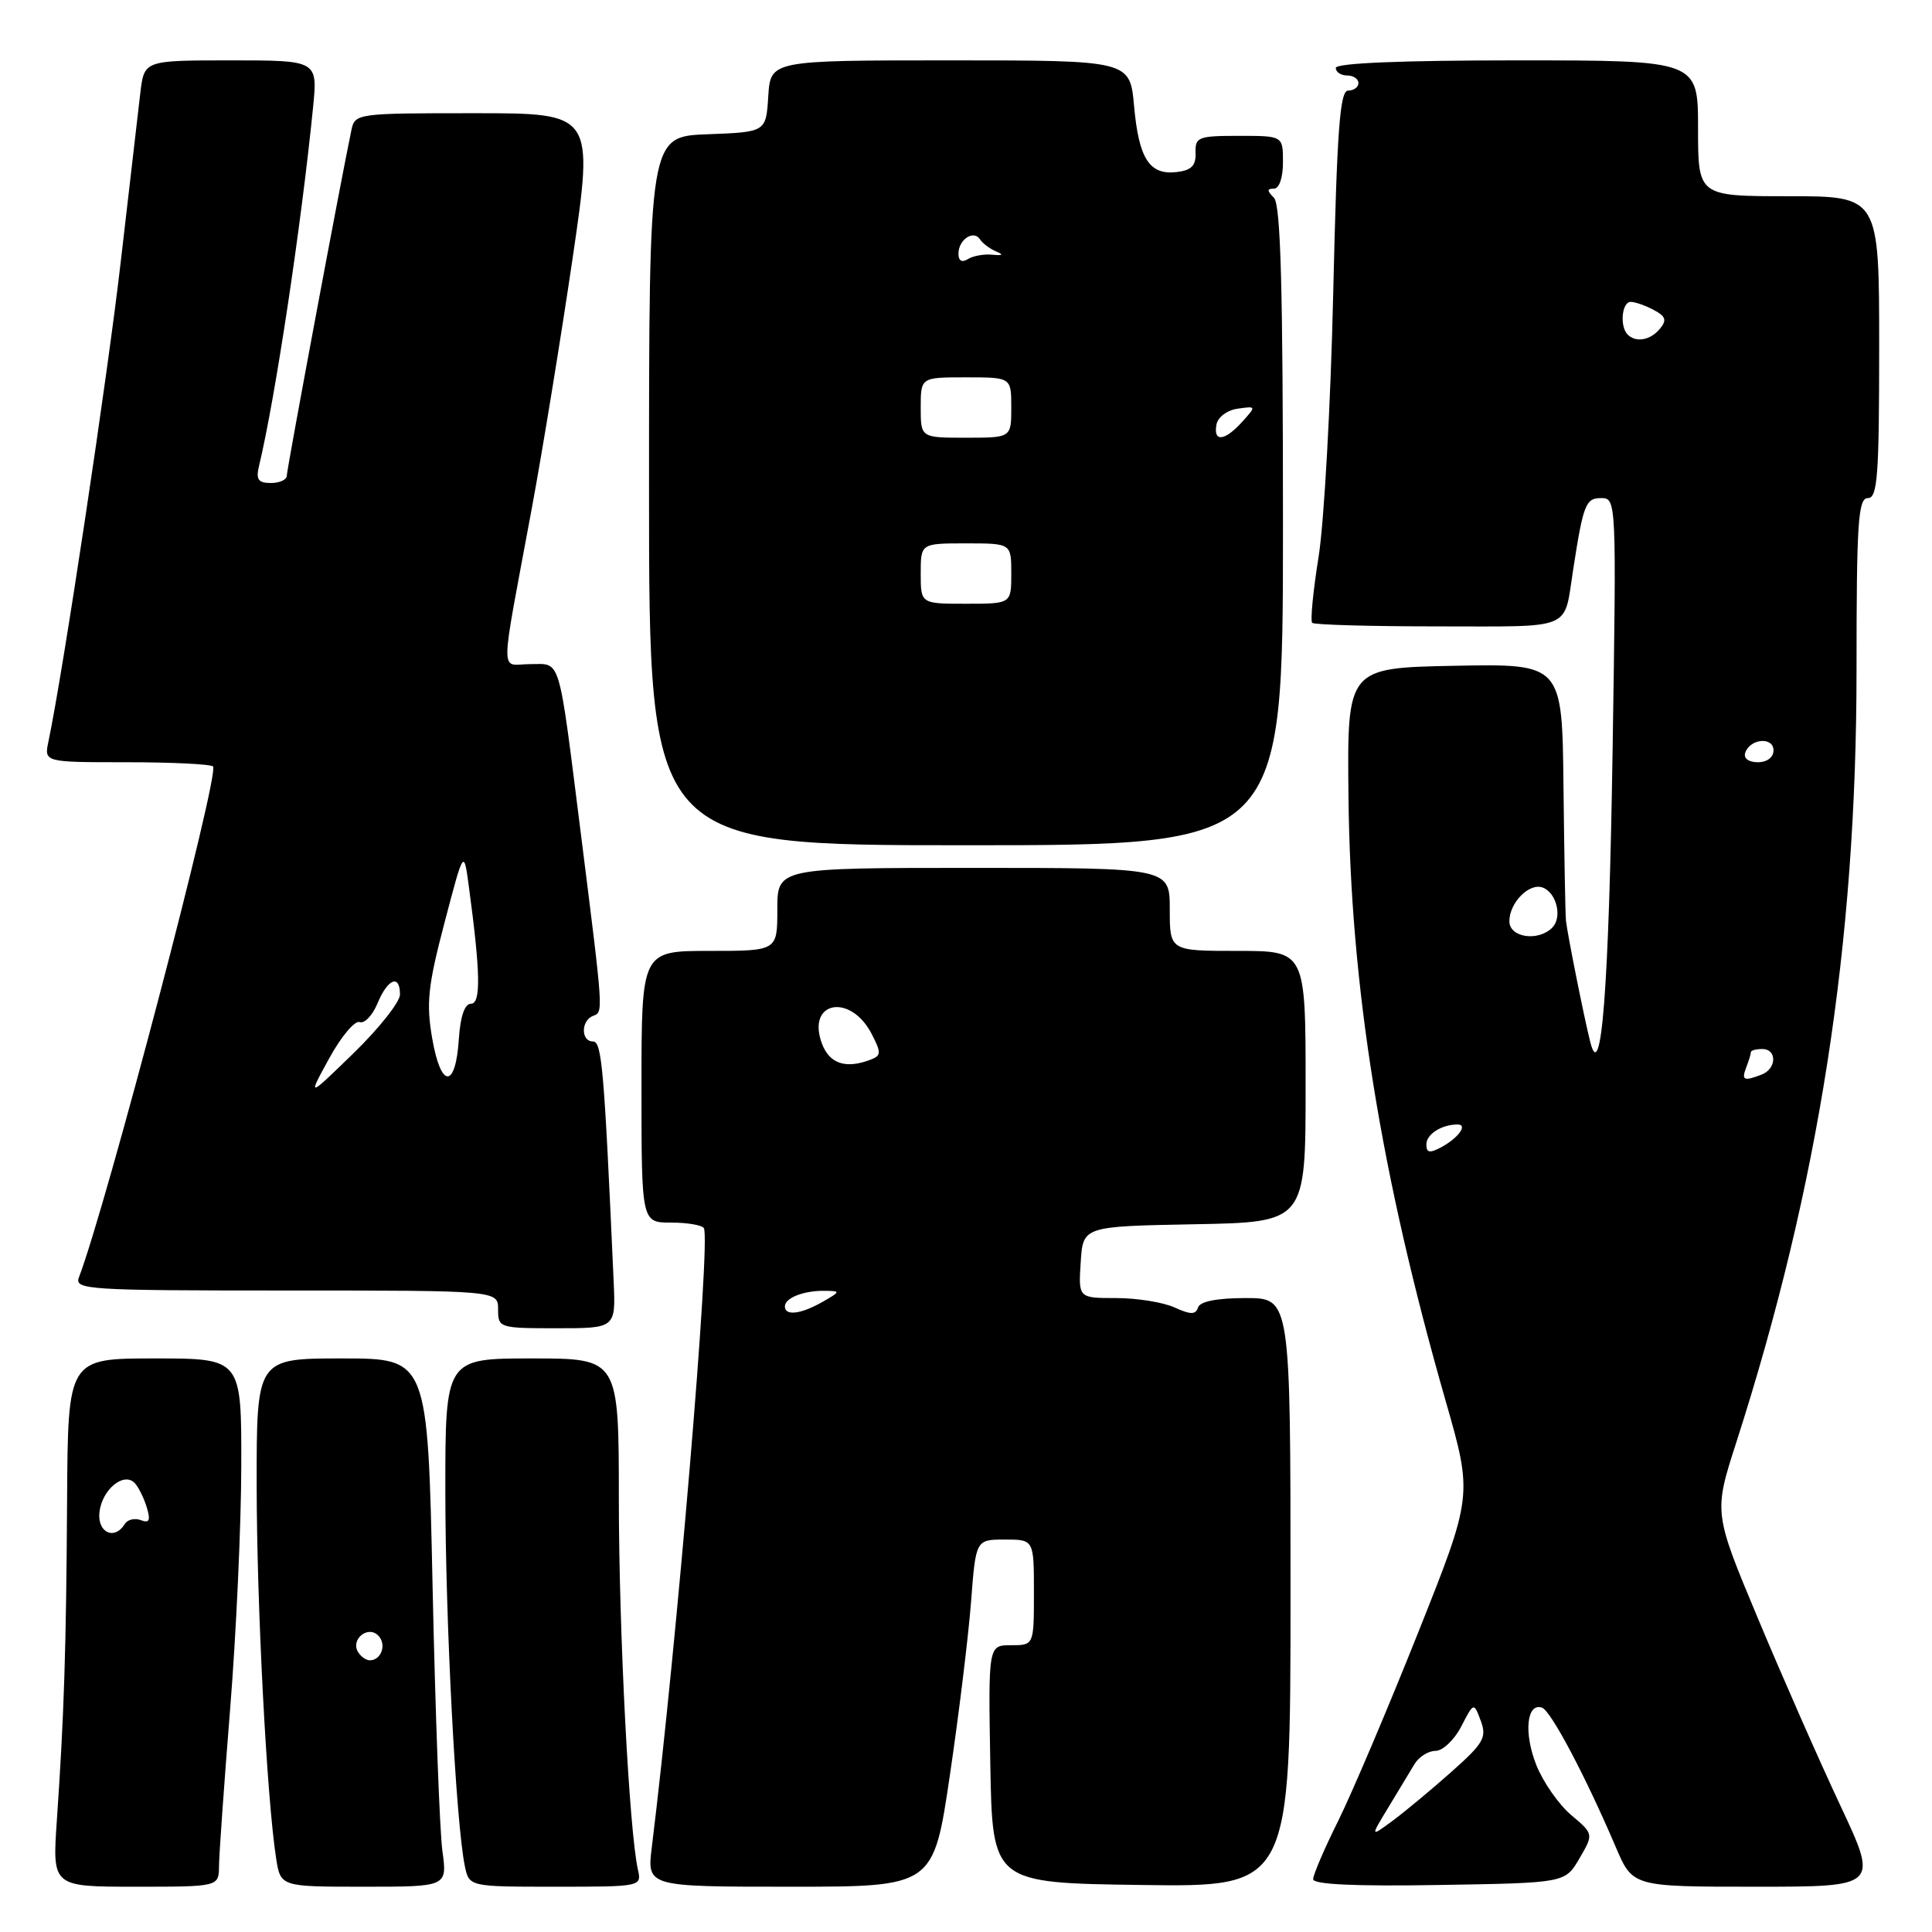 <?xml version="1.0" encoding="UTF-8" standalone="no"?>
<!DOCTYPE svg PUBLIC "-//W3C//DTD SVG 1.1//EN" "http://www.w3.org/Graphics/SVG/1.1/DTD/svg11.dtd" >
<svg xmlns="http://www.w3.org/2000/svg" xmlns:xlink="http://www.w3.org/1999/xlink" version="1.1" viewBox="0 0 256 256">
 <g >
 <path fill="currentColor"
d=" M 29.02 247.25 C 29.03 245.74 29.70 236.40 30.49 226.50 C 31.29 216.60 31.96 202.09 31.97 194.25 C 32.00 180.00 32.00 180.00 20.50 180.00 C 9.00 180.00 9.00 180.00 8.89 198.75 C 8.77 218.71 8.49 227.25 7.53 241.25 C 6.93 250.00 6.93 250.00 17.96 250.00 C 29.00 250.00 29.00 250.00 29.02 247.25 Z  M 58.62 245.26 C 58.26 242.65 57.68 226.90 57.32 210.26 C 56.68 180.00 56.68 180.00 45.34 180.00 C 34.00 180.00 34.00 180.00 34.01 196.75 C 34.02 212.77 35.35 238.31 36.59 246.25 C 37.18 250.00 37.18 250.00 48.22 250.00 C 59.27 250.00 59.27 250.00 58.62 245.26 Z  M 84.53 247.75 C 83.37 242.61 82.01 216.23 82.00 198.75 C 82.00 180.00 82.00 180.00 70.50 180.00 C 59.00 180.00 59.00 180.00 59.01 197.75 C 59.02 214.82 60.41 241.52 61.59 247.25 C 62.16 250.00 62.16 250.00 73.60 250.00 C 84.95 250.00 85.03 249.98 84.53 247.75 Z  M 125.86 235.25 C 127.06 227.14 128.32 216.79 128.67 212.25 C 129.30 204.00 129.30 204.00 133.15 204.00 C 137.00 204.00 137.00 204.00 137.00 211.00 C 137.00 218.00 137.00 218.00 133.97 218.00 C 130.95 218.00 130.95 218.00 131.22 233.75 C 131.50 249.50 131.50 249.50 151.25 249.77 C 171.00 250.04 171.00 250.04 171.00 211.02 C 171.00 172.00 171.00 172.00 165.08 172.00 C 161.27 172.00 159.02 172.44 158.75 173.24 C 158.43 174.22 157.78 174.22 155.62 173.24 C 154.13 172.56 150.65 172.00 147.90 172.00 C 142.89 172.00 142.89 172.00 143.20 167.25 C 143.50 162.50 143.50 162.50 158.25 162.22 C 173.00 161.95 173.00 161.95 173.00 143.97 C 173.00 126.00 173.00 126.00 164.00 126.00 C 155.00 126.00 155.00 126.00 155.00 120.50 C 155.00 115.00 155.00 115.00 129.00 115.00 C 103.00 115.00 103.00 115.00 103.00 120.50 C 103.00 126.00 103.00 126.00 94.00 126.00 C 85.00 126.00 85.00 126.00 85.00 144.00 C 85.00 162.00 85.00 162.00 88.94 162.00 C 91.11 162.00 93.06 162.34 93.27 162.75 C 94.18 164.50 89.68 217.94 86.37 244.75 C 85.72 250.00 85.72 250.00 104.70 250.00 C 123.68 250.00 123.68 250.00 125.86 235.25 Z  M 209.28 246.26 C 211.17 243.02 211.17 243.02 208.20 240.51 C 206.56 239.13 204.48 236.16 203.58 233.90 C 201.89 229.67 202.28 225.59 204.32 226.27 C 205.49 226.66 210.09 235.35 214.10 244.75 C 216.34 250.00 216.34 250.00 232.62 250.00 C 248.90 250.00 248.90 250.00 243.86 239.25 C 241.08 233.34 236.17 222.18 232.94 214.46 C 227.07 200.43 227.07 200.43 230.07 191.12 C 241.01 157.08 246.00 125.05 246.00 88.78 C 246.00 69.20 246.21 66.00 247.50 66.00 C 248.78 66.00 249.00 63.11 249.00 46.00 C 249.00 26.00 249.00 26.00 237.00 26.00 C 225.00 26.00 225.00 26.00 225.00 17.00 C 225.00 8.00 225.00 8.00 201.00 8.00 C 185.67 8.00 177.00 8.36 177.00 9.00 C 177.00 9.55 177.68 10.00 178.50 10.00 C 179.32 10.00 180.00 10.45 180.00 11.00 C 180.00 11.55 179.39 12.00 178.64 12.00 C 177.54 12.00 177.16 17.15 176.66 38.75 C 176.33 53.46 175.45 69.23 174.72 73.78 C 173.99 78.34 173.61 82.27 173.87 82.53 C 174.12 82.79 181.65 83.00 190.60 83.00 C 208.69 83.00 207.18 83.63 208.45 75.50 C 209.80 66.77 210.11 66.00 212.18 66.00 C 214.18 66.00 214.19 66.38 213.68 99.25 C 213.19 131.01 212.19 144.01 210.70 138.00 C 209.83 134.50 207.70 123.81 207.50 122.00 C 207.41 121.17 207.27 113.18 207.17 104.22 C 207.00 87.95 207.00 87.95 192.75 88.22 C 178.50 88.50 178.50 88.50 178.68 105.50 C 178.94 130.71 182.94 155.57 191.55 185.61 C 195.15 198.16 195.15 198.16 187.91 216.33 C 183.93 226.32 179.17 237.53 177.34 241.23 C 175.50 244.92 174.00 248.42 174.00 249.00 C 174.00 249.70 179.54 249.96 190.70 249.77 C 207.39 249.50 207.39 249.50 209.28 246.26 Z  M 81.31 169.75 C 80.05 141.48 79.75 138.00 78.57 138.00 C 76.96 138.00 76.97 135.23 78.58 134.61 C 79.96 134.08 79.99 134.50 76.97 110.50 C 73.94 86.50 74.39 88.00 70.26 88.00 C 66.20 88.00 66.17 90.54 70.44 67.50 C 71.87 59.80 74.31 44.84 75.87 34.25 C 78.69 15.00 78.69 15.00 62.87 15.00 C 47.26 15.00 47.03 15.03 46.56 17.25 C 45.18 23.82 38.00 62.22 38.00 63.04 C 38.00 63.57 37.05 64.00 35.89 64.00 C 34.21 64.00 33.89 63.54 34.32 61.75 C 36.46 52.86 39.92 29.89 41.48 14.25 C 42.10 8.00 42.10 8.00 30.61 8.00 C 19.12 8.00 19.12 8.00 18.60 12.25 C 18.32 14.59 17.16 24.60 16.02 34.51 C 14.28 49.72 8.37 88.96 6.42 98.25 C 5.84 101.00 5.84 101.00 16.75 101.00 C 22.76 101.00 27.92 101.25 28.23 101.56 C 29.14 102.47 14.07 159.83 10.46 169.25 C 9.83 170.89 11.54 171.00 37.89 171.00 C 66.00 171.00 66.00 171.00 66.00 173.50 C 66.00 175.95 66.15 176.00 73.80 176.00 C 81.59 176.00 81.59 176.00 81.31 169.75 Z  M 170.00 69.70 C 170.00 38.13 169.70 27.10 168.80 26.20 C 167.87 25.27 167.87 25.00 168.80 25.00 C 169.50 25.00 170.00 23.56 170.00 21.50 C 170.00 18.00 170.00 18.00 164.17 18.00 C 158.77 18.00 158.35 18.16 158.42 20.25 C 158.48 21.95 157.87 22.57 155.91 22.80 C 152.31 23.22 150.90 21.04 150.27 14.04 C 149.72 8.00 149.72 8.00 125.92 8.00 C 102.11 8.00 102.11 8.00 101.80 12.75 C 101.50 17.50 101.50 17.50 93.75 17.79 C 86.00 18.08 86.00 18.08 86.00 65.04 C 86.00 112.00 86.00 112.00 128.00 112.00 C 170.00 112.00 170.00 112.00 170.00 69.70 Z  M 13.18 200.35 C 13.54 197.34 16.42 194.99 17.86 196.52 C 18.36 197.06 19.08 198.51 19.45 199.74 C 19.97 201.46 19.79 201.86 18.67 201.43 C 17.86 201.12 16.91 201.34 16.54 201.93 C 15.17 204.16 12.86 203.07 13.18 200.35 Z  M 47.45 218.91 C 46.42 217.25 48.73 215.33 50.11 216.71 C 51.27 217.87 50.54 220.00 49.00 220.00 C 48.51 220.00 47.82 219.51 47.45 218.91 Z  M 104.00 173.11 C 104.00 171.97 106.53 170.99 109.33 171.04 C 111.41 171.07 111.39 171.13 109.00 172.50 C 106.13 174.14 104.00 174.40 104.00 173.11 Z  M 108.93 138.33 C 106.79 132.68 112.67 131.52 115.51 137.02 C 116.78 139.48 116.77 139.87 115.39 140.40 C 112.10 141.67 109.94 140.97 108.93 138.33 Z  M 183.97 239.48 C 185.30 237.29 186.86 234.71 187.43 233.75 C 188.01 232.79 189.26 232.00 190.21 232.00 C 191.17 232.00 192.70 230.55 193.62 228.77 C 195.29 225.54 195.29 225.54 196.21 228.02 C 197.03 230.22 196.59 230.99 192.32 234.78 C 189.67 237.14 186.16 240.05 184.53 241.26 C 181.56 243.45 181.56 243.45 183.97 239.48 Z  M 189.00 151.64 C 189.00 150.29 191.02 149.00 193.14 149.00 C 194.54 149.00 193.23 150.81 190.94 152.03 C 189.44 152.83 189.00 152.75 189.00 151.64 Z  M 231.39 141.42 C 231.73 140.55 232.00 139.65 232.00 139.42 C 232.00 139.19 232.68 139.00 233.50 139.00 C 235.49 139.00 235.43 141.62 233.42 142.39 C 231.04 143.30 230.73 143.15 231.39 141.42 Z  M 200.00 122.07 C 200.00 119.60 202.65 116.93 204.43 117.61 C 206.27 118.32 207.04 121.56 205.68 122.92 C 203.80 124.80 200.00 124.23 200.00 122.07 Z  M 231.25 99.75 C 231.88 97.86 235.00 97.59 235.00 99.43 C 235.00 100.35 234.15 101.00 232.92 101.00 C 231.69 101.00 231.01 100.48 231.25 99.75 Z  M 215.67 44.33 C 214.60 43.26 214.90 40.00 216.07 40.00 C 216.65 40.00 218.03 40.48 219.13 41.07 C 220.73 41.92 220.89 42.43 219.94 43.57 C 218.68 45.09 216.77 45.43 215.67 44.33 Z  M 43.62 140.24 C 45.20 137.35 47.02 135.18 47.66 135.43 C 48.29 135.67 49.36 134.55 50.03 132.93 C 51.38 129.67 53.00 129.04 53.00 131.78 C 53.00 132.76 50.24 136.25 46.87 139.53 C 40.73 145.50 40.73 145.50 43.62 140.24 Z  M 57.27 137.60 C 56.46 132.92 56.70 130.64 58.89 122.30 C 61.46 112.50 61.46 112.50 62.13 117.50 C 63.67 128.91 63.74 133.00 62.41 133.00 C 61.57 133.00 61.00 134.66 60.80 137.67 C 60.37 144.31 58.42 144.26 57.27 137.60 Z  M 122.00 76.00 C 122.00 72.00 122.00 72.00 128.00 72.00 C 134.00 72.00 134.00 72.00 134.00 76.00 C 134.00 80.00 134.00 80.00 128.00 80.00 C 122.00 80.00 122.00 80.00 122.00 76.00 Z  M 122.00 54.00 C 122.00 50.00 122.00 50.00 128.00 50.00 C 134.00 50.00 134.00 50.00 134.00 54.00 C 134.00 58.00 134.00 58.00 128.00 58.00 C 122.00 58.00 122.00 58.00 122.00 54.00 Z  M 161.19 56.25 C 161.37 55.27 162.62 54.34 164.01 54.15 C 166.47 53.80 166.48 53.81 164.59 55.90 C 162.28 58.46 160.74 58.62 161.19 56.25 Z  M 127.00 33.62 C 127.00 31.74 129.01 30.41 129.86 31.72 C 130.21 32.26 131.18 32.98 132.00 33.32 C 133.03 33.75 132.87 33.89 131.50 33.75 C 130.40 33.64 128.94 33.90 128.25 34.33 C 127.46 34.83 127.00 34.57 127.00 33.62 Z "/>
</g>
</svg>